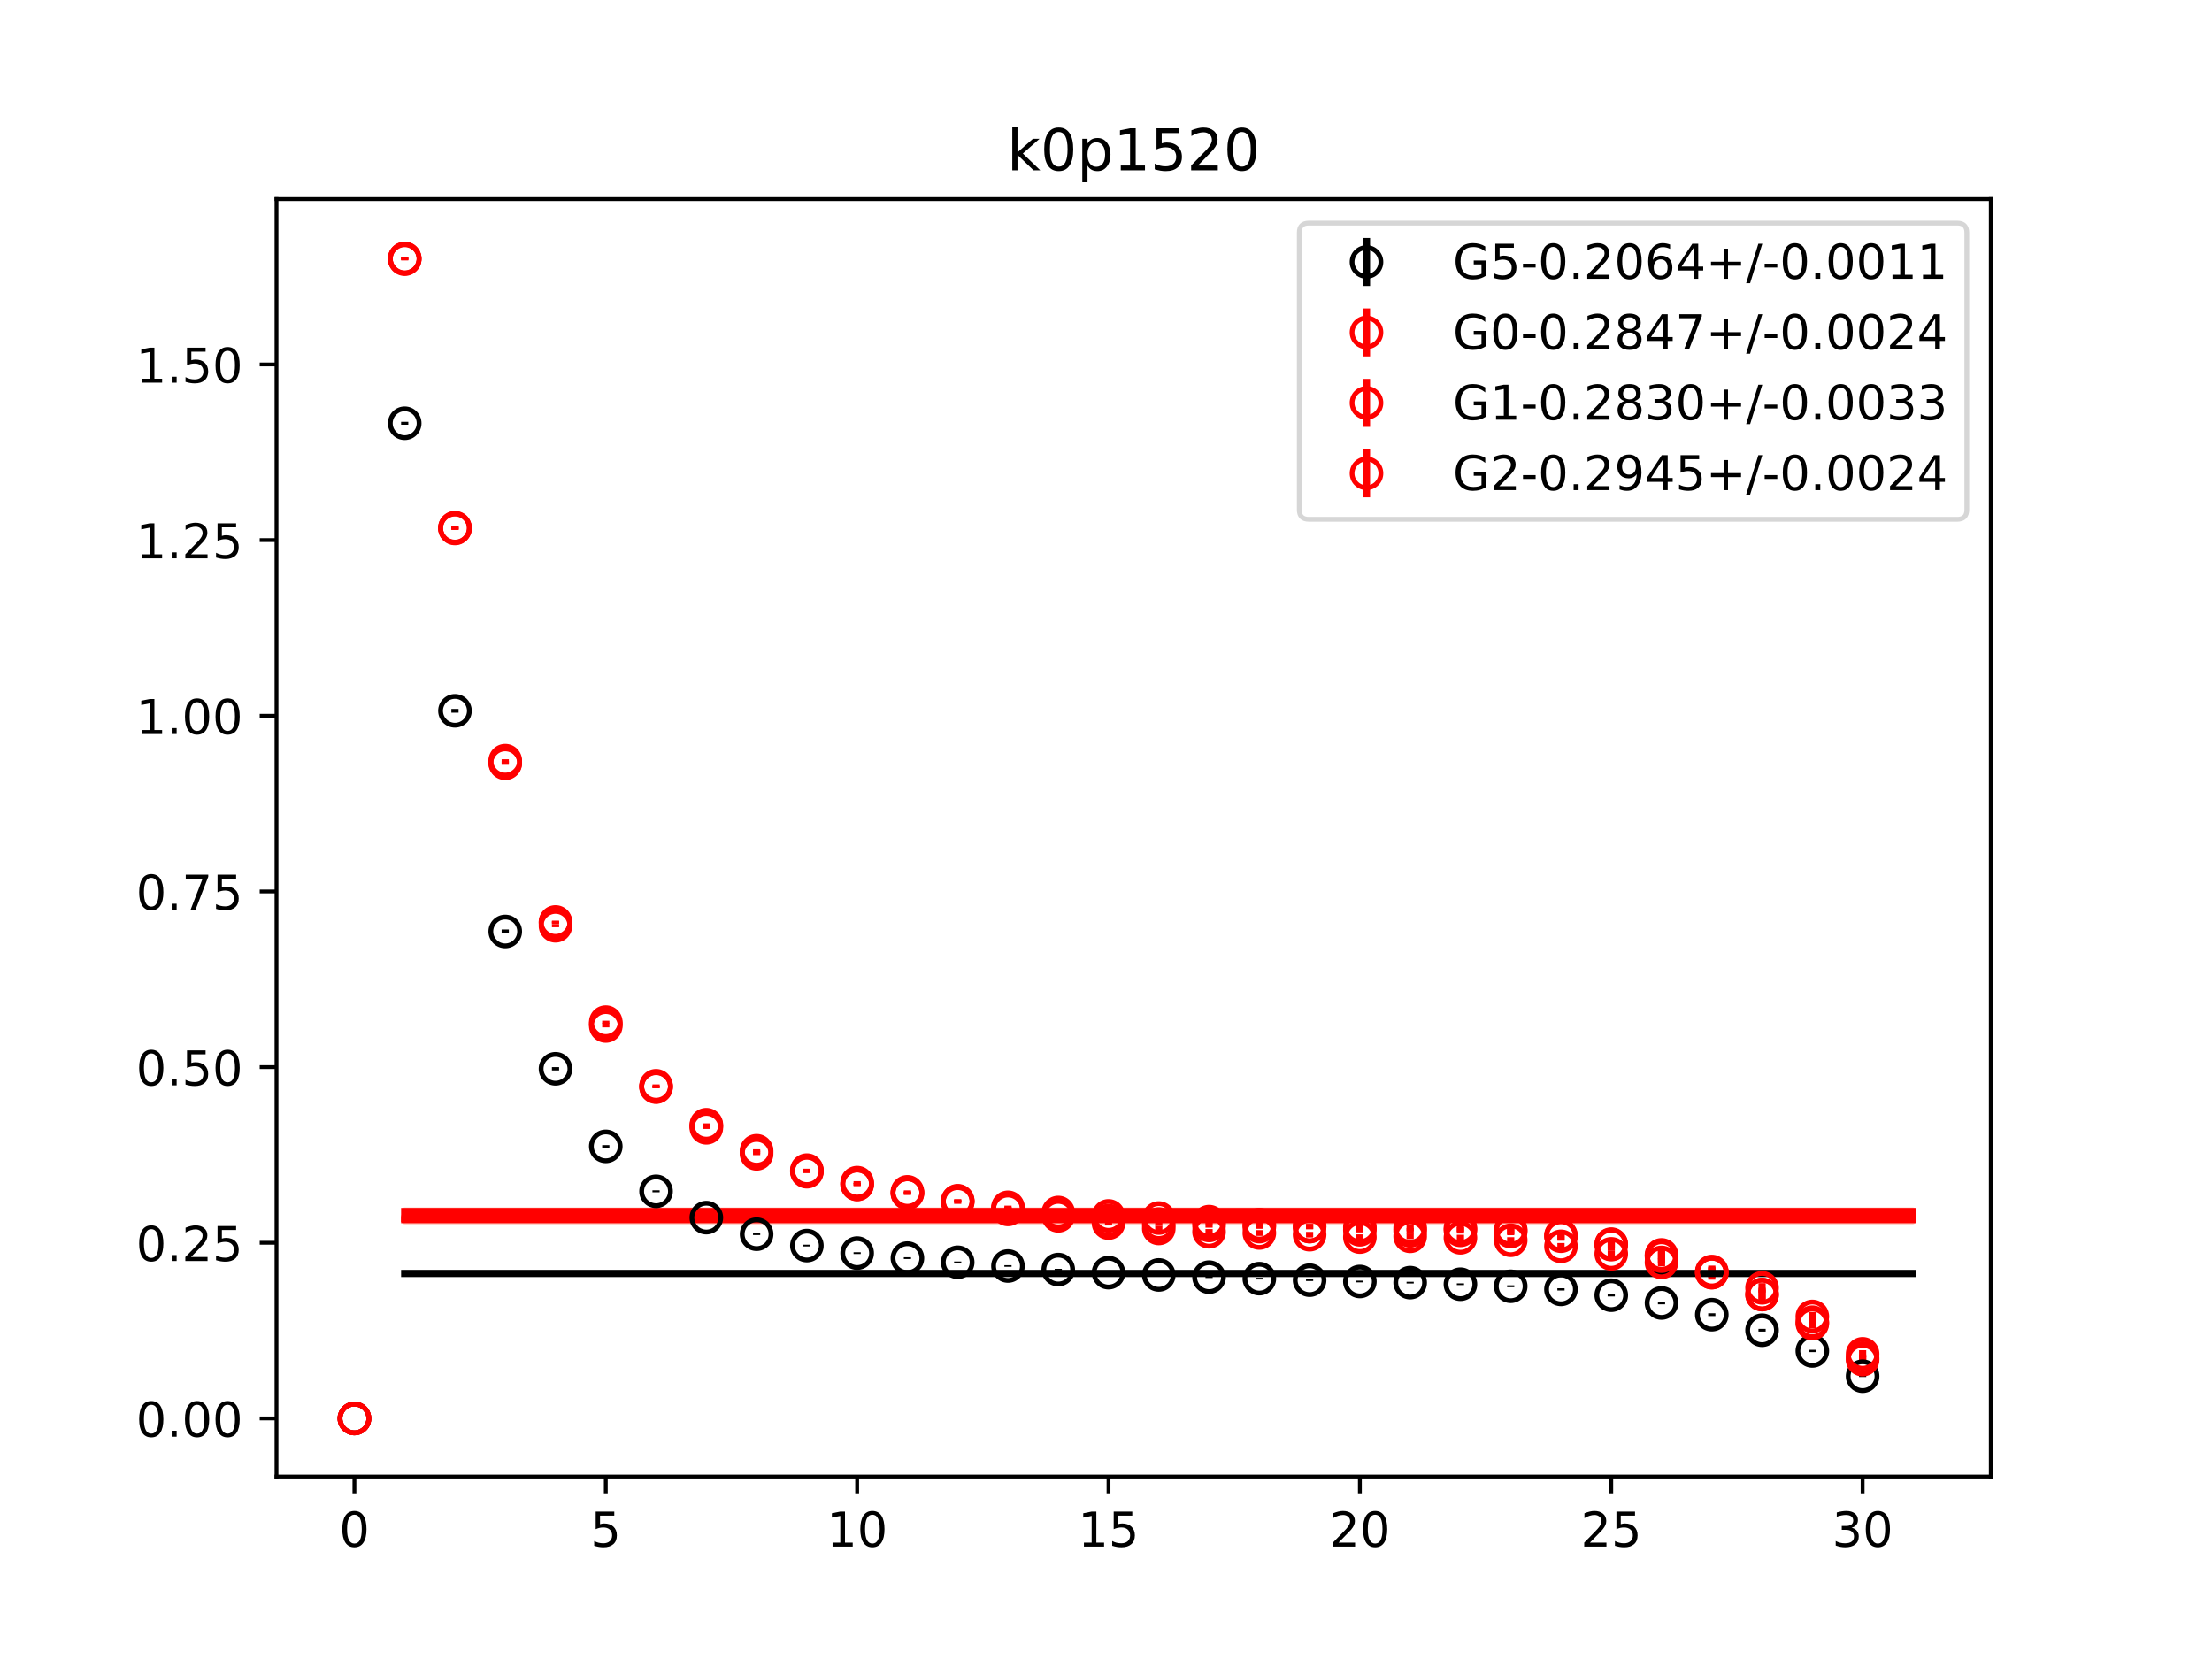 <?xml version="1.0" encoding="utf-8" standalone="no"?>
<!DOCTYPE svg PUBLIC "-//W3C//DTD SVG 1.1//EN"
  "http://www.w3.org/Graphics/SVG/1.1/DTD/svg11.dtd">
<!-- Created with matplotlib (https://matplotlib.org/) -->
<svg height="345.6pt" version="1.1" viewBox="0 0 460.8 345.6" width="460.8pt" xmlns="http://www.w3.org/2000/svg" xmlns:xlink="http://www.w3.org/1999/xlink">
 <defs>
  <style type="text/css">
*{stroke-linecap:butt;stroke-linejoin:round;}
  </style>
 </defs>
 <g id="figure_1">
  <g id="patch_1">
   <path d="M 0 345.6 
L 460.8 345.6 
L 460.8 0 
L 0 0 
z
" style="fill:#ffffff;"/>
  </g>
  <g id="axes_1">
   <g id="patch_2">
    <path d="M 57.6 307.584 
L 414.72 307.584 
L 414.72 41.472 
L 57.6 41.472 
z
" style="fill:#ffffff;"/>
   </g>
   <g id="PolyCollection_1">
    <defs>
     <path d="M 84.305 -80.484 
L 84.305 -80.151 
L 94.778 -80.151 
L 105.251 -80.151 
L 115.724 -80.151 
L 126.196 -80.151 
L 136.669 -80.151 
L 147.142 -80.151 
L 157.615 -80.151 
L 168.087 -80.151 
L 178.56 -80.151 
L 189.033 -80.151 
L 199.505 -80.151 
L 209.978 -80.151 
L 220.451 -80.151 
L 230.924 -80.151 
L 241.396 -80.151 
L 251.869 -80.151 
L 262.342 -80.151 
L 272.815 -80.151 
L 283.287 -80.151 
L 293.76 -80.151 
L 304.233 -80.151 
L 314.705 -80.151 
L 325.178 -80.151 
L 335.651 -80.151 
L 346.124 -80.151 
L 356.596 -80.151 
L 367.069 -80.151 
L 377.542 -80.151 
L 388.015 -80.151 
L 398.487 -80.151 
L 398.487 -80.484 
L 398.487 -80.484 
L 388.015 -80.484 
L 377.542 -80.484 
L 367.069 -80.484 
L 356.596 -80.484 
L 346.124 -80.484 
L 335.651 -80.484 
L 325.178 -80.484 
L 314.705 -80.484 
L 304.233 -80.484 
L 293.76 -80.484 
L 283.287 -80.484 
L 272.815 -80.484 
L 262.342 -80.484 
L 251.869 -80.484 
L 241.396 -80.484 
L 230.924 -80.484 
L 220.451 -80.484 
L 209.978 -80.484 
L 199.505 -80.484 
L 189.033 -80.484 
L 178.56 -80.484 
L 168.087 -80.484 
L 157.615 -80.484 
L 147.142 -80.484 
L 136.669 -80.484 
L 126.196 -80.484 
L 115.724 -80.484 
L 105.251 -80.484 
L 94.778 -80.484 
L 84.305 -80.484 
z
" id="mda6776e412" style="stroke:#808080;stroke-opacity:0.4;"/>
    </defs>
    <g clip-path="url(#p9b2e4ac651)">
     <use style="fill:#808080;fill-opacity:0.4;stroke:#808080;stroke-opacity:0.4;" x="0" xlink:href="#mda6776e412" y="345.6"/>
    </g>
   </g>
   <g id="PolyCollection_2">
    <defs>
     <path d="M 84.305 -92.131 
L 84.305 -91.428 
L 94.778 -91.428 
L 105.251 -91.428 
L 115.724 -91.428 
L 126.196 -91.428 
L 136.669 -91.428 
L 147.142 -91.428 
L 157.615 -91.428 
L 168.087 -91.428 
L 178.56 -91.428 
L 189.033 -91.428 
L 199.505 -91.428 
L 209.978 -91.428 
L 220.451 -91.428 
L 230.924 -91.428 
L 241.396 -91.428 
L 251.869 -91.428 
L 262.342 -91.428 
L 272.815 -91.428 
L 283.287 -91.428 
L 293.76 -91.428 
L 304.233 -91.428 
L 314.705 -91.428 
L 325.178 -91.428 
L 335.651 -91.428 
L 346.124 -91.428 
L 356.596 -91.428 
L 367.069 -91.428 
L 377.542 -91.428 
L 388.015 -91.428 
L 398.487 -91.428 
L 398.487 -92.131 
L 398.487 -92.131 
L 388.015 -92.131 
L 377.542 -92.131 
L 367.069 -92.131 
L 356.596 -92.131 
L 346.124 -92.131 
L 335.651 -92.131 
L 325.178 -92.131 
L 314.705 -92.131 
L 304.233 -92.131 
L 293.76 -92.131 
L 283.287 -92.131 
L 272.815 -92.131 
L 262.342 -92.131 
L 251.869 -92.131 
L 241.396 -92.131 
L 230.924 -92.131 
L 220.451 -92.131 
L 209.978 -92.131 
L 199.505 -92.131 
L 189.033 -92.131 
L 178.56 -92.131 
L 168.087 -92.131 
L 157.615 -92.131 
L 147.142 -92.131 
L 136.669 -92.131 
L 126.196 -92.131 
L 115.724 -92.131 
L 105.251 -92.131 
L 94.778 -92.131 
L 84.305 -92.131 
z
" id="mee1892539f" style="stroke:#ff6347;stroke-opacity:0.4;"/>
    </defs>
    <g clip-path="url(#p9b2e4ac651)">
     <use style="fill:#ff6347;fill-opacity:0.4;stroke:#ff6347;stroke-opacity:0.4;" x="0" xlink:href="#mee1892539f" y="345.6"/>
    </g>
   </g>
   <g id="PolyCollection_3">
    <defs>
     <path d="M 84.305 -92.013 
L 84.305 -91.055 
L 94.778 -91.055 
L 105.251 -91.055 
L 115.724 -91.055 
L 126.196 -91.055 
L 136.669 -91.055 
L 147.142 -91.055 
L 157.615 -91.055 
L 168.087 -91.055 
L 178.56 -91.055 
L 189.033 -91.055 
L 199.505 -91.055 
L 209.978 -91.055 
L 220.451 -91.055 
L 230.924 -91.055 
L 241.396 -91.055 
L 251.869 -91.055 
L 262.342 -91.055 
L 272.815 -91.055 
L 283.287 -91.055 
L 293.76 -91.055 
L 304.233 -91.055 
L 314.705 -91.055 
L 325.178 -91.055 
L 335.651 -91.055 
L 346.124 -91.055 
L 356.596 -91.055 
L 367.069 -91.055 
L 377.542 -91.055 
L 388.015 -91.055 
L 398.487 -91.055 
L 398.487 -92.013 
L 398.487 -92.013 
L 388.015 -92.013 
L 377.542 -92.013 
L 367.069 -92.013 
L 356.596 -92.013 
L 346.124 -92.013 
L 335.651 -92.013 
L 325.178 -92.013 
L 314.705 -92.013 
L 304.233 -92.013 
L 293.76 -92.013 
L 283.287 -92.013 
L 272.815 -92.013 
L 262.342 -92.013 
L 251.869 -92.013 
L 241.396 -92.013 
L 230.924 -92.013 
L 220.451 -92.013 
L 209.978 -92.013 
L 199.505 -92.013 
L 189.033 -92.013 
L 178.56 -92.013 
L 168.087 -92.013 
L 157.615 -92.013 
L 147.142 -92.013 
L 136.669 -92.013 
L 126.196 -92.013 
L 115.724 -92.013 
L 105.251 -92.013 
L 94.778 -92.013 
L 84.305 -92.013 
z
" id="ma517eba39b" style="stroke:#ff6347;stroke-opacity:0.4;"/>
    </defs>
    <g clip-path="url(#p9b2e4ac651)">
     <use style="fill:#ff6347;fill-opacity:0.4;stroke:#ff6347;stroke-opacity:0.4;" x="0" xlink:href="#ma517eba39b" y="345.6"/>
    </g>
   </g>
   <g id="PolyCollection_4">
    <defs>
     <path d="M 84.305 -93.57 
L 84.305 -92.861 
L 94.778 -92.861 
L 105.251 -92.861 
L 115.724 -92.861 
L 126.196 -92.861 
L 136.669 -92.861 
L 147.142 -92.861 
L 157.615 -92.861 
L 168.087 -92.861 
L 178.56 -92.861 
L 189.033 -92.861 
L 199.505 -92.861 
L 209.978 -92.861 
L 220.451 -92.861 
L 230.924 -92.861 
L 241.396 -92.861 
L 251.869 -92.861 
L 262.342 -92.861 
L 272.815 -92.861 
L 283.287 -92.861 
L 293.76 -92.861 
L 304.233 -92.861 
L 314.705 -92.861 
L 325.178 -92.861 
L 335.651 -92.861 
L 346.124 -92.861 
L 356.596 -92.861 
L 367.069 -92.861 
L 377.542 -92.861 
L 388.015 -92.861 
L 398.487 -92.861 
L 398.487 -93.57 
L 398.487 -93.57 
L 388.015 -93.57 
L 377.542 -93.57 
L 367.069 -93.57 
L 356.596 -93.57 
L 346.124 -93.57 
L 335.651 -93.57 
L 325.178 -93.57 
L 314.705 -93.57 
L 304.233 -93.57 
L 293.76 -93.57 
L 283.287 -93.57 
L 272.815 -93.57 
L 262.342 -93.57 
L 251.869 -93.57 
L 241.396 -93.57 
L 230.924 -93.57 
L 220.451 -93.57 
L 209.978 -93.57 
L 199.505 -93.57 
L 189.033 -93.57 
L 178.56 -93.57 
L 168.087 -93.57 
L 157.615 -93.57 
L 147.142 -93.57 
L 136.669 -93.57 
L 126.196 -93.57 
L 115.724 -93.57 
L 105.251 -93.57 
L 94.778 -93.57 
L 84.305 -93.57 
z
" id="m4409c2c69d" style="stroke:#ff6347;stroke-opacity:0.4;"/>
    </defs>
    <g clip-path="url(#p9b2e4ac651)">
     <use style="fill:#ff6347;fill-opacity:0.4;stroke:#ff6347;stroke-opacity:0.4;" x="0" xlink:href="#m4409c2c69d" y="345.6"/>
    </g>
   </g>
   <g id="matplotlib.axis_1">
    <g id="xtick_1">
     <g id="line2d_1">
      <defs>
       <path d="M 0 0 
L 0 3.5 
" id="m0174e15987" style="stroke:#000000;stroke-width:0.8;"/>
      </defs>
      <g>
       <use style="stroke:#000000;stroke-width:0.8;" x="73.833" xlink:href="#m0174e15987" y="307.584"/>
      </g>
     </g>
     <g id="text_1">
      <!-- 0 -->
      <defs>
       <path d="M 31.781 66.406 
Q 24.172 66.406 20.328 58.906 
Q 16.5 51.422 16.5 36.375 
Q 16.5 21.391 20.328 13.891 
Q 24.172 6.391 31.781 6.391 
Q 39.453 6.391 43.281 13.891 
Q 47.125 21.391 47.125 36.375 
Q 47.125 51.422 43.281 58.906 
Q 39.453 66.406 31.781 66.406 
z
M 31.781 74.219 
Q 44.047 74.219 50.516 64.516 
Q 56.984 54.828 56.984 36.375 
Q 56.984 17.969 50.516 8.266 
Q 44.047 -1.422 31.781 -1.422 
Q 19.531 -1.422 13.062 8.266 
Q 6.594 17.969 6.594 36.375 
Q 6.594 54.828 13.062 64.516 
Q 19.531 74.219 31.781 74.219 
z
" id="DejaVuSans-48"/>
      </defs>
      <g transform="translate(70.651 322.182)scale(0.1 -0.1)">
       <use xlink:href="#DejaVuSans-48"/>
      </g>
     </g>
    </g>
    <g id="xtick_2">
     <g id="line2d_2">
      <g>
       <use style="stroke:#000000;stroke-width:0.8;" x="126.196" xlink:href="#m0174e15987" y="307.584"/>
      </g>
     </g>
     <g id="text_2">
      <!-- 5 -->
      <defs>
       <path d="M 10.797 72.906 
L 49.516 72.906 
L 49.516 64.594 
L 19.828 64.594 
L 19.828 46.734 
Q 21.969 47.469 24.109 47.828 
Q 26.266 48.188 28.422 48.188 
Q 40.625 48.188 47.75 41.5 
Q 54.891 34.812 54.891 23.391 
Q 54.891 11.625 47.562 5.094 
Q 40.234 -1.422 26.906 -1.422 
Q 22.312 -1.422 17.547 -0.641 
Q 12.797 0.141 7.719 1.703 
L 7.719 11.625 
Q 12.109 9.234 16.797 8.062 
Q 21.484 6.891 26.703 6.891 
Q 35.156 6.891 40.078 11.328 
Q 45.016 15.766 45.016 23.391 
Q 45.016 31 40.078 35.438 
Q 35.156 39.891 26.703 39.891 
Q 22.75 39.891 18.812 39.016 
Q 14.891 38.141 10.797 36.281 
z
" id="DejaVuSans-53"/>
      </defs>
      <g transform="translate(123.015 322.182)scale(0.1 -0.1)">
       <use xlink:href="#DejaVuSans-53"/>
      </g>
     </g>
    </g>
    <g id="xtick_3">
     <g id="line2d_3">
      <g>
       <use style="stroke:#000000;stroke-width:0.8;" x="178.56" xlink:href="#m0174e15987" y="307.584"/>
      </g>
     </g>
     <g id="text_3">
      <!-- 10 -->
      <defs>
       <path d="M 12.406 8.297 
L 28.516 8.297 
L 28.516 63.922 
L 10.984 60.406 
L 10.984 69.391 
L 28.422 72.906 
L 38.281 72.906 
L 38.281 8.297 
L 54.391 8.297 
L 54.391 0 
L 12.406 0 
z
" id="DejaVuSans-49"/>
      </defs>
      <g transform="translate(172.197 322.182)scale(0.1 -0.1)">
       <use xlink:href="#DejaVuSans-49"/>
       <use x="63.623" xlink:href="#DejaVuSans-48"/>
      </g>
     </g>
    </g>
    <g id="xtick_4">
     <g id="line2d_4">
      <g>
       <use style="stroke:#000000;stroke-width:0.8;" x="230.924" xlink:href="#m0174e15987" y="307.584"/>
      </g>
     </g>
     <g id="text_4">
      <!-- 15 -->
      <g transform="translate(224.561 322.182)scale(0.1 -0.1)">
       <use xlink:href="#DejaVuSans-49"/>
       <use x="63.623" xlink:href="#DejaVuSans-53"/>
      </g>
     </g>
    </g>
    <g id="xtick_5">
     <g id="line2d_5">
      <g>
       <use style="stroke:#000000;stroke-width:0.8;" x="283.287" xlink:href="#m0174e15987" y="307.584"/>
      </g>
     </g>
     <g id="text_5">
      <!-- 20 -->
      <defs>
       <path d="M 19.188 8.297 
L 53.609 8.297 
L 53.609 0 
L 7.328 0 
L 7.328 8.297 
Q 12.938 14.109 22.625 23.891 
Q 32.328 33.688 34.812 36.531 
Q 39.547 41.844 41.422 45.531 
Q 43.312 49.219 43.312 52.781 
Q 43.312 58.594 39.234 62.25 
Q 35.156 65.922 28.609 65.922 
Q 23.969 65.922 18.812 64.312 
Q 13.672 62.703 7.812 59.422 
L 7.812 69.391 
Q 13.766 71.781 18.938 73 
Q 24.125 74.219 28.422 74.219 
Q 39.75 74.219 46.484 68.547 
Q 53.219 62.891 53.219 53.422 
Q 53.219 48.922 51.531 44.891 
Q 49.859 40.875 45.406 35.406 
Q 44.188 33.984 37.641 27.219 
Q 31.109 20.453 19.188 8.297 
z
" id="DejaVuSans-50"/>
      </defs>
      <g transform="translate(276.925 322.182)scale(0.1 -0.1)">
       <use xlink:href="#DejaVuSans-50"/>
       <use x="63.623" xlink:href="#DejaVuSans-48"/>
      </g>
     </g>
    </g>
    <g id="xtick_6">
     <g id="line2d_6">
      <g>
       <use style="stroke:#000000;stroke-width:0.8;" x="335.651" xlink:href="#m0174e15987" y="307.584"/>
      </g>
     </g>
     <g id="text_6">
      <!-- 25 -->
      <g transform="translate(329.288 322.182)scale(0.1 -0.1)">
       <use xlink:href="#DejaVuSans-50"/>
       <use x="63.623" xlink:href="#DejaVuSans-53"/>
      </g>
     </g>
    </g>
    <g id="xtick_7">
     <g id="line2d_7">
      <g>
       <use style="stroke:#000000;stroke-width:0.8;" x="388.015" xlink:href="#m0174e15987" y="307.584"/>
      </g>
     </g>
     <g id="text_7">
      <!-- 30 -->
      <defs>
       <path d="M 40.578 39.312 
Q 47.656 37.797 51.625 33 
Q 55.609 28.219 55.609 21.188 
Q 55.609 10.406 48.188 4.484 
Q 40.766 -1.422 27.094 -1.422 
Q 22.516 -1.422 17.656 -0.516 
Q 12.797 0.391 7.625 2.203 
L 7.625 11.719 
Q 11.719 9.328 16.594 8.109 
Q 21.484 6.891 26.812 6.891 
Q 36.078 6.891 40.938 10.547 
Q 45.797 14.203 45.797 21.188 
Q 45.797 27.641 41.281 31.266 
Q 36.766 34.906 28.719 34.906 
L 20.219 34.906 
L 20.219 43.016 
L 29.109 43.016 
Q 36.375 43.016 40.234 45.922 
Q 44.094 48.828 44.094 54.297 
Q 44.094 59.906 40.109 62.906 
Q 36.141 65.922 28.719 65.922 
Q 24.656 65.922 20.016 65.031 
Q 15.375 64.156 9.812 62.312 
L 9.812 71.094 
Q 15.438 72.656 20.344 73.438 
Q 25.25 74.219 29.594 74.219 
Q 40.828 74.219 47.359 69.109 
Q 53.906 64.016 53.906 55.328 
Q 53.906 49.266 50.438 45.094 
Q 46.969 40.922 40.578 39.312 
z
" id="DejaVuSans-51"/>
      </defs>
      <g transform="translate(381.652 322.182)scale(0.1 -0.1)">
       <use xlink:href="#DejaVuSans-51"/>
       <use x="63.623" xlink:href="#DejaVuSans-48"/>
      </g>
     </g>
    </g>
   </g>
   <g id="matplotlib.axis_2">
    <g id="ytick_1">
     <g id="line2d_8">
      <defs>
       <path d="M 0 0 
L -3.5 0 
" id="m6a3ded20f1" style="stroke:#000000;stroke-width:0.8;"/>
      </defs>
      <g>
       <use style="stroke:#000000;stroke-width:0.8;" x="57.6" xlink:href="#m6a3ded20f1" y="295.488"/>
      </g>
     </g>
     <g id="text_8">
      <!-- 0.00 -->
      <defs>
       <path d="M 10.688 12.406 
L 21 12.406 
L 21 0 
L 10.688 0 
z
" id="DejaVuSans-46"/>
      </defs>
      <g transform="translate(28.334 299.287)scale(0.1 -0.1)">
       <use xlink:href="#DejaVuSans-48"/>
       <use x="63.623" xlink:href="#DejaVuSans-46"/>
       <use x="95.41" xlink:href="#DejaVuSans-48"/>
       <use x="159.033" xlink:href="#DejaVuSans-48"/>
      </g>
     </g>
    </g>
    <g id="ytick_2">
     <g id="line2d_9">
      <g>
       <use style="stroke:#000000;stroke-width:0.8;" x="57.6" xlink:href="#m6a3ded20f1" y="258.893"/>
      </g>
     </g>
     <g id="text_9">
      <!-- 0.25 -->
      <g transform="translate(28.334 262.692)scale(0.1 -0.1)">
       <use xlink:href="#DejaVuSans-48"/>
       <use x="63.623" xlink:href="#DejaVuSans-46"/>
       <use x="95.41" xlink:href="#DejaVuSans-50"/>
       <use x="159.033" xlink:href="#DejaVuSans-53"/>
      </g>
     </g>
    </g>
    <g id="ytick_3">
     <g id="line2d_10">
      <g>
       <use style="stroke:#000000;stroke-width:0.8;" x="57.6" xlink:href="#m6a3ded20f1" y="222.298"/>
      </g>
     </g>
     <g id="text_10">
      <!-- 0.50 -->
      <g transform="translate(28.334 226.097)scale(0.1 -0.1)">
       <use xlink:href="#DejaVuSans-48"/>
       <use x="63.623" xlink:href="#DejaVuSans-46"/>
       <use x="95.41" xlink:href="#DejaVuSans-53"/>
       <use x="159.033" xlink:href="#DejaVuSans-48"/>
      </g>
     </g>
    </g>
    <g id="ytick_4">
     <g id="line2d_11">
      <g>
       <use style="stroke:#000000;stroke-width:0.8;" x="57.6" xlink:href="#m6a3ded20f1" y="185.703"/>
      </g>
     </g>
     <g id="text_11">
      <!-- 0.75 -->
      <defs>
       <path d="M 8.203 72.906 
L 55.078 72.906 
L 55.078 68.703 
L 28.609 0 
L 18.312 0 
L 43.219 64.594 
L 8.203 64.594 
z
" id="DejaVuSans-55"/>
      </defs>
      <g transform="translate(28.334 189.503)scale(0.1 -0.1)">
       <use xlink:href="#DejaVuSans-48"/>
       <use x="63.623" xlink:href="#DejaVuSans-46"/>
       <use x="95.41" xlink:href="#DejaVuSans-55"/>
       <use x="159.033" xlink:href="#DejaVuSans-53"/>
      </g>
     </g>
    </g>
    <g id="ytick_5">
     <g id="line2d_12">
      <g>
       <use style="stroke:#000000;stroke-width:0.8;" x="57.6" xlink:href="#m6a3ded20f1" y="149.109"/>
      </g>
     </g>
     <g id="text_12">
      <!-- 1.00 -->
      <g transform="translate(28.334 152.908)scale(0.1 -0.1)">
       <use xlink:href="#DejaVuSans-49"/>
       <use x="63.623" xlink:href="#DejaVuSans-46"/>
       <use x="95.41" xlink:href="#DejaVuSans-48"/>
       <use x="159.033" xlink:href="#DejaVuSans-48"/>
      </g>
     </g>
    </g>
    <g id="ytick_6">
     <g id="line2d_13">
      <g>
       <use style="stroke:#000000;stroke-width:0.8;" x="57.6" xlink:href="#m6a3ded20f1" y="112.514"/>
      </g>
     </g>
     <g id="text_13">
      <!-- 1.25 -->
      <g transform="translate(28.334 116.313)scale(0.1 -0.1)">
       <use xlink:href="#DejaVuSans-49"/>
       <use x="63.623" xlink:href="#DejaVuSans-46"/>
       <use x="95.41" xlink:href="#DejaVuSans-50"/>
       <use x="159.033" xlink:href="#DejaVuSans-53"/>
      </g>
     </g>
    </g>
    <g id="ytick_7">
     <g id="line2d_14">
      <g>
       <use style="stroke:#000000;stroke-width:0.8;" x="57.6" xlink:href="#m6a3ded20f1" y="75.919"/>
      </g>
     </g>
     <g id="text_14">
      <!-- 1.50 -->
      <g transform="translate(28.334 79.718)scale(0.1 -0.1)">
       <use xlink:href="#DejaVuSans-49"/>
       <use x="63.623" xlink:href="#DejaVuSans-46"/>
       <use x="95.41" xlink:href="#DejaVuSans-53"/>
       <use x="159.033" xlink:href="#DejaVuSans-48"/>
      </g>
     </g>
    </g>
   </g>
   <g id="LineCollection_1">
    <path clip-path="url(#p9b2e4ac651)" d="M 73.833 295.488 
L 73.833 295.488 
" style="fill:none;stroke:#000000;stroke-width:1.5;"/>
    <path clip-path="url(#p9b2e4ac651)" d="M 84.305 88.471 
L 84.305 87.872 
" style="fill:none;stroke:#000000;stroke-width:1.5;"/>
    <path clip-path="url(#p9b2e4ac651)" d="M 94.778 148.464 
L 94.778 147.681 
" style="fill:none;stroke:#000000;stroke-width:1.5;"/>
    <path clip-path="url(#p9b2e4ac651)" d="M 105.251 194.453 
L 105.251 193.626 
" style="fill:none;stroke:#000000;stroke-width:1.5;"/>
    <path clip-path="url(#p9b2e4ac651)" d="M 115.724 222.987 
L 115.724 222.308 
" style="fill:none;stroke:#000000;stroke-width:1.5;"/>
    <path clip-path="url(#p9b2e4ac651)" d="M 126.196 239.067 
L 126.196 238.552 
" style="fill:none;stroke:#000000;stroke-width:1.5;"/>
    <path clip-path="url(#p9b2e4ac651)" d="M 136.669 248.379 
L 136.669 247.965 
" style="fill:none;stroke:#000000;stroke-width:1.5;"/>
    <path clip-path="url(#p9b2e4ac651)" d="M 147.142 253.839 
L 147.142 253.469 
" style="fill:none;stroke:#000000;stroke-width:1.5;"/>
    <path clip-path="url(#p9b2e4ac651)" d="M 157.615 257.286 
L 157.615 256.928 
" style="fill:none;stroke:#000000;stroke-width:1.5;"/>
    <path clip-path="url(#p9b2e4ac651)" d="M 168.087 259.664 
L 168.087 259.293 
" style="fill:none;stroke:#000000;stroke-width:1.5;"/>
    <path clip-path="url(#p9b2e4ac651)" d="M 178.56 261.228 
L 178.56 260.858 
" style="fill:none;stroke:#000000;stroke-width:1.5;"/>
    <path clip-path="url(#p9b2e4ac651)" d="M 189.033 262.272 
L 189.033 261.909 
" style="fill:none;stroke:#000000;stroke-width:1.5;"/>
    <path clip-path="url(#p9b2e4ac651)" d="M 199.505 263.126 
L 199.505 262.789 
" style="fill:none;stroke:#000000;stroke-width:1.5;"/>
    <path clip-path="url(#p9b2e4ac651)" d="M 209.978 263.895 
L 209.978 263.571 
" style="fill:none;stroke:#000000;stroke-width:1.5;"/>
    <path clip-path="url(#p9b2e4ac651)" d="M 220.451 264.642 
L 220.451 264.309 
" style="fill:none;stroke:#000000;stroke-width:1.5;"/>
    <path clip-path="url(#p9b2e4ac651)" d="M 230.924 265.291 
L 230.924 264.941 
" style="fill:none;stroke:#000000;stroke-width:1.5;"/>
    <path clip-path="url(#p9b2e4ac651)" d="M 241.396 265.767 
L 241.396 265.419 
" style="fill:none;stroke:#000000;stroke-width:1.5;"/>
    <path clip-path="url(#p9b2e4ac651)" d="M 251.869 266.231 
L 251.869 265.879 
" style="fill:none;stroke:#000000;stroke-width:1.5;"/>
    <path clip-path="url(#p9b2e4ac651)" d="M 262.342 266.54 
L 262.342 266.187 
" style="fill:none;stroke:#000000;stroke-width:1.5;"/>
    <path clip-path="url(#p9b2e4ac651)" d="M 272.815 266.861 
L 272.815 266.509 
" style="fill:none;stroke:#000000;stroke-width:1.5;"/>
    <path clip-path="url(#p9b2e4ac651)" d="M 283.287 267.138 
L 283.287 266.781 
" style="fill:none;stroke:#000000;stroke-width:1.5;"/>
    <path clip-path="url(#p9b2e4ac651)" d="M 293.76 267.371 
L 293.76 267.021 
" style="fill:none;stroke:#000000;stroke-width:1.5;"/>
    <path clip-path="url(#p9b2e4ac651)" d="M 304.233 267.706 
L 304.233 267.346 
" style="fill:none;stroke:#000000;stroke-width:1.5;"/>
    <path clip-path="url(#p9b2e4ac651)" d="M 314.705 268.15 
L 314.705 267.758 
" style="fill:none;stroke:#000000;stroke-width:1.5;"/>
    <path clip-path="url(#p9b2e4ac651)" d="M 325.178 268.832 
L 325.178 268.375 
" style="fill:none;stroke:#000000;stroke-width:1.5;"/>
    <path clip-path="url(#p9b2e4ac651)" d="M 335.651 270.072 
L 335.651 269.56 
" style="fill:none;stroke:#000000;stroke-width:1.5;"/>
    <path clip-path="url(#p9b2e4ac651)" d="M 346.124 271.71 
L 346.124 271.156 
" style="fill:none;stroke:#000000;stroke-width:1.5;"/>
    <path clip-path="url(#p9b2e4ac651)" d="M 356.596 274.159 
L 356.596 273.581 
" style="fill:none;stroke:#000000;stroke-width:1.5;"/>
    <path clip-path="url(#p9b2e4ac651)" d="M 367.069 277.392 
L 367.069 276.828 
" style="fill:none;stroke:#000000;stroke-width:1.5;"/>
    <path clip-path="url(#p9b2e4ac651)" d="M 377.542 281.669 
L 377.542 281.186 
" style="fill:none;stroke:#000000;stroke-width:1.5;"/>
    <path clip-path="url(#p9b2e4ac651)" d="M 388.015 286.849 
L 388.015 286.519 
" style="fill:none;stroke:#000000;stroke-width:1.5;"/>
   </g>
   <g id="LineCollection_2">
    <path clip-path="url(#p9b2e4ac651)" d="M 73.833 295.488 
L 73.833 295.488 
" style="fill:none;stroke:#ff0000;stroke-width:1.5;"/>
    <path clip-path="url(#p9b2e4ac651)" d="M 84.305 54.11 
L 84.305 53.568 
" style="fill:none;stroke:#ff0000;stroke-width:1.5;"/>
    <path clip-path="url(#p9b2e4ac651)" d="M 94.778 110.332 
L 94.778 109.69 
" style="fill:none;stroke:#ff0000;stroke-width:1.5;"/>
    <path clip-path="url(#p9b2e4ac651)" d="M 105.251 159.209 
L 105.251 158.535 
" style="fill:none;stroke:#ff0000;stroke-width:1.5;"/>
    <path clip-path="url(#p9b2e4ac651)" d="M 115.724 192.546 
L 115.724 191.921 
" style="fill:none;stroke:#ff0000;stroke-width:1.5;"/>
    <path clip-path="url(#p9b2e4ac651)" d="M 126.196 213.22 
L 126.196 212.628 
" style="fill:none;stroke:#ff0000;stroke-width:1.5;"/>
    <path clip-path="url(#p9b2e4ac651)" d="M 136.669 226.482 
L 136.669 225.898 
" style="fill:none;stroke:#ff0000;stroke-width:1.5;"/>
    <path clip-path="url(#p9b2e4ac651)" d="M 147.142 234.827 
L 147.142 234.259 
" style="fill:none;stroke:#ff0000;stroke-width:1.5;"/>
    <path clip-path="url(#p9b2e4ac651)" d="M 157.615 240.302 
L 157.615 239.702 
" style="fill:none;stroke:#ff0000;stroke-width:1.5;"/>
    <path clip-path="url(#p9b2e4ac651)" d="M 168.087 244.062 
L 168.087 243.458 
" style="fill:none;stroke:#ff0000;stroke-width:1.5;"/>
    <path clip-path="url(#p9b2e4ac651)" d="M 178.56 246.675 
L 178.56 246.053 
" style="fill:none;stroke:#ff0000;stroke-width:1.5;"/>
    <path clip-path="url(#p9b2e4ac651)" d="M 189.033 248.592 
L 189.033 247.971 
" style="fill:none;stroke:#ff0000;stroke-width:1.5;"/>
    <path clip-path="url(#p9b2e4ac651)" d="M 199.505 250.471 
L 199.505 249.805 
" style="fill:none;stroke:#ff0000;stroke-width:1.5;"/>
    <path clip-path="url(#p9b2e4ac651)" d="M 209.978 252.084 
L 209.978 251.395 
" style="fill:none;stroke:#ff0000;stroke-width:1.5;"/>
    <path clip-path="url(#p9b2e4ac651)" d="M 220.451 253.521 
L 220.451 252.781 
" style="fill:none;stroke:#ff0000;stroke-width:1.5;"/>
    <path clip-path="url(#p9b2e4ac651)" d="M 230.924 254.685 
L 230.924 253.852 
" style="fill:none;stroke:#ff0000;stroke-width:1.5;"/>
    <path clip-path="url(#p9b2e4ac651)" d="M 241.396 255.4 
L 241.396 254.583 
" style="fill:none;stroke:#ff0000;stroke-width:1.5;"/>
    <path clip-path="url(#p9b2e4ac651)" d="M 251.869 255.746 
L 251.869 254.835 
" style="fill:none;stroke:#ff0000;stroke-width:1.5;"/>
    <path clip-path="url(#p9b2e4ac651)" d="M 262.342 255.988 
L 262.342 255.067 
" style="fill:none;stroke:#ff0000;stroke-width:1.5;"/>
    <path clip-path="url(#p9b2e4ac651)" d="M 272.815 256.039 
L 272.815 255.007 
" style="fill:none;stroke:#ff0000;stroke-width:1.5;"/>
    <path clip-path="url(#p9b2e4ac651)" d="M 283.287 256.737 
L 283.287 255.645 
" style="fill:none;stroke:#ff0000;stroke-width:1.5;"/>
    <path clip-path="url(#p9b2e4ac651)" d="M 293.76 257.031 
L 293.76 255.812 
" style="fill:none;stroke:#ff0000;stroke-width:1.5;"/>
    <path clip-path="url(#p9b2e4ac651)" d="M 304.233 256.97 
L 304.233 255.643 
" style="fill:none;stroke:#ff0000;stroke-width:1.5;"/>
    <path clip-path="url(#p9b2e4ac651)" d="M 314.705 257.305 
L 314.705 255.781 
" style="fill:none;stroke:#ff0000;stroke-width:1.5;"/>
    <path clip-path="url(#p9b2e4ac651)" d="M 325.178 258.346 
L 325.178 256.697 
" style="fill:none;stroke:#ff0000;stroke-width:1.5;"/>
    <path clip-path="url(#p9b2e4ac651)" d="M 335.651 260.055 
L 335.651 258.302 
" style="fill:none;stroke:#ff0000;stroke-width:1.5;"/>
    <path clip-path="url(#p9b2e4ac651)" d="M 346.124 262.341 
L 346.124 260.505 
" style="fill:none;stroke:#ff0000;stroke-width:1.5;"/>
    <path clip-path="url(#p9b2e4ac651)" d="M 356.596 266.111 
L 356.596 264.084 
" style="fill:none;stroke:#ff0000;stroke-width:1.5;"/>
    <path clip-path="url(#p9b2e4ac651)" d="M 367.069 270.704 
L 367.069 268.66 
" style="fill:none;stroke:#ff0000;stroke-width:1.5;"/>
    <path clip-path="url(#p9b2e4ac651)" d="M 377.542 276.637 
L 377.542 274.786 
" style="fill:none;stroke:#ff0000;stroke-width:1.5;"/>
    <path clip-path="url(#p9b2e4ac651)" d="M 388.015 283.679 
L 388.015 282.163 
" style="fill:none;stroke:#ff0000;stroke-width:1.5;"/>
   </g>
   <g id="LineCollection_3">
    <path clip-path="url(#p9b2e4ac651)" d="M 73.833 295.488 
L 73.833 295.488 
" style="fill:none;stroke:#ff0000;stroke-width:1.5;"/>
    <path clip-path="url(#p9b2e4ac651)" d="M 84.305 54.249 
L 84.305 53.72 
" style="fill:none;stroke:#ff0000;stroke-width:1.5;"/>
    <path clip-path="url(#p9b2e4ac651)" d="M 94.778 110.395 
L 94.778 109.781 
" style="fill:none;stroke:#ff0000;stroke-width:1.5;"/>
    <path clip-path="url(#p9b2e4ac651)" d="M 105.251 159.314 
L 105.251 158.687 
" style="fill:none;stroke:#ff0000;stroke-width:1.5;"/>
    <path clip-path="url(#p9b2e4ac651)" d="M 115.724 193.155 
L 115.724 192.558 
" style="fill:none;stroke:#ff0000;stroke-width:1.5;"/>
    <path clip-path="url(#p9b2e4ac651)" d="M 126.196 214.021 
L 126.196 213.441 
" style="fill:none;stroke:#ff0000;stroke-width:1.5;"/>
    <path clip-path="url(#p9b2e4ac651)" d="M 136.669 226.682 
L 136.669 226.117 
" style="fill:none;stroke:#ff0000;stroke-width:1.5;"/>
    <path clip-path="url(#p9b2e4ac651)" d="M 147.142 234.582 
L 147.142 234.018 
" style="fill:none;stroke:#ff0000;stroke-width:1.5;"/>
    <path clip-path="url(#p9b2e4ac651)" d="M 157.615 240.031 
L 157.615 239.415 
" style="fill:none;stroke:#ff0000;stroke-width:1.5;"/>
    <path clip-path="url(#p9b2e4ac651)" d="M 168.087 244.286 
L 168.087 243.612 
" style="fill:none;stroke:#ff0000;stroke-width:1.5;"/>
    <path clip-path="url(#p9b2e4ac651)" d="M 178.56 247.102 
L 178.56 246.388 
" style="fill:none;stroke:#ff0000;stroke-width:1.5;"/>
    <path clip-path="url(#p9b2e4ac651)" d="M 189.033 248.933 
L 189.033 248.2 
" style="fill:none;stroke:#ff0000;stroke-width:1.5;"/>
    <path clip-path="url(#p9b2e4ac651)" d="M 199.505 250.783 
L 199.505 250.032 
" style="fill:none;stroke:#ff0000;stroke-width:1.5;"/>
    <path clip-path="url(#p9b2e4ac651)" d="M 209.978 252.336 
L 209.978 251.56 
" style="fill:none;stroke:#ff0000;stroke-width:1.5;"/>
    <path clip-path="url(#p9b2e4ac651)" d="M 220.451 253.713 
L 220.451 252.838 
" style="fill:none;stroke:#ff0000;stroke-width:1.5;"/>
    <path clip-path="url(#p9b2e4ac651)" d="M 230.924 255.29 
L 230.924 254.298 
" style="fill:none;stroke:#ff0000;stroke-width:1.5;"/>
    <path clip-path="url(#p9b2e4ac651)" d="M 241.396 256.426 
L 241.396 255.396 
" style="fill:none;stroke:#ff0000;stroke-width:1.5;"/>
    <path clip-path="url(#p9b2e4ac651)" d="M 251.869 257.159 
L 251.869 256.032 
" style="fill:none;stroke:#ff0000;stroke-width:1.5;"/>
    <path clip-path="url(#p9b2e4ac651)" d="M 262.342 257.454 
L 262.342 256.254 
" style="fill:none;stroke:#ff0000;stroke-width:1.5;"/>
    <path clip-path="url(#p9b2e4ac651)" d="M 272.815 257.795 
L 272.815 256.622 
" style="fill:none;stroke:#ff0000;stroke-width:1.5;"/>
    <path clip-path="url(#p9b2e4ac651)" d="M 283.287 258.271 
L 283.287 257.143 
" style="fill:none;stroke:#ff0000;stroke-width:1.5;"/>
    <path clip-path="url(#p9b2e4ac651)" d="M 293.76 258.137 
L 293.76 256.96 
" style="fill:none;stroke:#ff0000;stroke-width:1.5;"/>
    <path clip-path="url(#p9b2e4ac651)" d="M 304.233 258.486 
L 304.233 257.226 
" style="fill:none;stroke:#ff0000;stroke-width:1.5;"/>
    <path clip-path="url(#p9b2e4ac651)" d="M 314.705 259.014 
L 314.705 257.731 
" style="fill:none;stroke:#ff0000;stroke-width:1.5;"/>
    <path clip-path="url(#p9b2e4ac651)" d="M 325.178 260.318 
L 325.178 258.95 
" style="fill:none;stroke:#ff0000;stroke-width:1.5;"/>
    <path clip-path="url(#p9b2e4ac651)" d="M 335.651 261.908 
L 335.651 260.499 
" style="fill:none;stroke:#ff0000;stroke-width:1.5;"/>
    <path clip-path="url(#p9b2e4ac651)" d="M 346.124 263.793 
L 346.124 262.171 
" style="fill:none;stroke:#ff0000;stroke-width:1.5;"/>
    <path clip-path="url(#p9b2e4ac651)" d="M 356.596 265.851 
L 356.596 263.912 
" style="fill:none;stroke:#ff0000;stroke-width:1.5;"/>
    <path clip-path="url(#p9b2e4ac651)" d="M 367.069 269.253 
L 367.069 267.302 
" style="fill:none;stroke:#ff0000;stroke-width:1.5;"/>
    <path clip-path="url(#p9b2e4ac651)" d="M 377.542 275.145 
L 377.542 273.331 
" style="fill:none;stroke:#ff0000;stroke-width:1.5;"/>
    <path clip-path="url(#p9b2e4ac651)" d="M 388.015 282.785 
L 388.015 281.277 
" style="fill:none;stroke:#ff0000;stroke-width:1.5;"/>
   </g>
   <g id="LineCollection_4">
    <path clip-path="url(#p9b2e4ac651)" d="M 73.833 295.488 
L 73.833 295.488 
" style="fill:none;stroke:#ff0000;stroke-width:1.5;"/>
    <path clip-path="url(#p9b2e4ac651)" d="M 84.305 54.161 
L 84.305 53.601 
" style="fill:none;stroke:#ff0000;stroke-width:1.5;"/>
    <path clip-path="url(#p9b2e4ac651)" d="M 94.778 110.268 
L 94.778 109.6 
" style="fill:none;stroke:#ff0000;stroke-width:1.5;"/>
    <path clip-path="url(#p9b2e4ac651)" d="M 105.251 158.754 
L 105.251 158.159 
" style="fill:none;stroke:#ff0000;stroke-width:1.5;"/>
    <path clip-path="url(#p9b2e4ac651)" d="M 115.724 192.34 
L 115.724 191.782 
" style="fill:none;stroke:#ff0000;stroke-width:1.5;"/>
    <path clip-path="url(#p9b2e4ac651)" d="M 126.196 213.58 
L 126.196 213.052 
" style="fill:none;stroke:#ff0000;stroke-width:1.5;"/>
    <path clip-path="url(#p9b2e4ac651)" d="M 136.669 226.709 
L 136.669 226.209 
" style="fill:none;stroke:#ff0000;stroke-width:1.5;"/>
    <path clip-path="url(#p9b2e4ac651)" d="M 147.142 235.178 
L 147.142 234.707 
" style="fill:none;stroke:#ff0000;stroke-width:1.5;"/>
    <path clip-path="url(#p9b2e4ac651)" d="M 157.615 240.631 
L 157.615 240.102 
" style="fill:none;stroke:#ff0000;stroke-width:1.5;"/>
    <path clip-path="url(#p9b2e4ac651)" d="M 168.087 244.371 
L 168.087 243.812 
" style="fill:none;stroke:#ff0000;stroke-width:1.5;"/>
    <path clip-path="url(#p9b2e4ac651)" d="M 178.56 246.996 
L 178.56 246.434 
" style="fill:none;stroke:#ff0000;stroke-width:1.5;"/>
    <path clip-path="url(#p9b2e4ac651)" d="M 189.033 248.851 
L 189.033 248.25 
" style="fill:none;stroke:#ff0000;stroke-width:1.5;"/>
    <path clip-path="url(#p9b2e4ac651)" d="M 199.505 250.55 
L 199.505 249.903 
" style="fill:none;stroke:#ff0000;stroke-width:1.5;"/>
    <path clip-path="url(#p9b2e4ac651)" d="M 209.978 251.852 
L 209.978 251.16 
" style="fill:none;stroke:#ff0000;stroke-width:1.5;"/>
    <path clip-path="url(#p9b2e4ac651)" d="M 220.451 252.972 
L 220.451 252.212 
" style="fill:none;stroke:#ff0000;stroke-width:1.5;"/>
    <path clip-path="url(#p9b2e4ac651)" d="M 230.924 253.713 
L 230.924 252.879 
" style="fill:none;stroke:#ff0000;stroke-width:1.5;"/>
    <path clip-path="url(#p9b2e4ac651)" d="M 241.396 254.192 
L 241.396 253.29 
" style="fill:none;stroke:#ff0000;stroke-width:1.5;"/>
    <path clip-path="url(#p9b2e4ac651)" d="M 251.869 254.985 
L 251.869 253.991 
" style="fill:none;stroke:#ff0000;stroke-width:1.5;"/>
    <path clip-path="url(#p9b2e4ac651)" d="M 262.342 255.644 
L 262.342 254.593 
" style="fill:none;stroke:#ff0000;stroke-width:1.5;"/>
    <path clip-path="url(#p9b2e4ac651)" d="M 272.815 256.072 
L 272.815 254.955 
" style="fill:none;stroke:#ff0000;stroke-width:1.5;"/>
    <path clip-path="url(#p9b2e4ac651)" d="M 283.287 256.233 
L 283.287 255.046 
" style="fill:none;stroke:#ff0000;stroke-width:1.5;"/>
    <path clip-path="url(#p9b2e4ac651)" d="M 293.76 256.469 
L 293.76 255.078 
" style="fill:none;stroke:#ff0000;stroke-width:1.5;"/>
    <path clip-path="url(#p9b2e4ac651)" d="M 304.233 256.627 
L 304.233 255.027 
" style="fill:none;stroke:#ff0000;stroke-width:1.5;"/>
    <path clip-path="url(#p9b2e4ac651)" d="M 314.705 257.113 
L 314.705 255.243 
" style="fill:none;stroke:#ff0000;stroke-width:1.5;"/>
    <path clip-path="url(#p9b2e4ac651)" d="M 325.178 258.471 
L 325.178 256.241 
" style="fill:none;stroke:#ff0000;stroke-width:1.5;"/>
    <path clip-path="url(#p9b2e4ac651)" d="M 335.651 260.533 
L 335.651 258.02 
" style="fill:none;stroke:#ff0000;stroke-width:1.5;"/>
    <path clip-path="url(#p9b2e4ac651)" d="M 346.124 263.03 
L 346.124 260.336 
" style="fill:none;stroke:#ff0000;stroke-width:1.5;"/>
    <path clip-path="url(#p9b2e4ac651)" d="M 356.596 266.576 
L 356.596 263.65 
" style="fill:none;stroke:#ff0000;stroke-width:1.5;"/>
    <path clip-path="url(#p9b2e4ac651)" d="M 367.069 271.079 
L 367.069 268.273 
" style="fill:none;stroke:#ff0000;stroke-width:1.5;"/>
    <path clip-path="url(#p9b2e4ac651)" d="M 377.542 276.699 
L 377.542 274.179 
" style="fill:none;stroke:#ff0000;stroke-width:1.5;"/>
    <path clip-path="url(#p9b2e4ac651)" d="M 388.015 284.125 
L 388.015 282.354 
" style="fill:none;stroke:#ff0000;stroke-width:1.5;"/>
   </g>
   <g id="line2d_15">
    <path clip-path="url(#p9b2e4ac651)" d="M 84.305 265.282 
L 94.778 265.282 
L 105.251 265.282 
L 115.724 265.282 
L 126.196 265.282 
L 136.669 265.282 
L 147.142 265.282 
L 157.615 265.282 
L 168.087 265.282 
L 178.56 265.282 
L 189.033 265.282 
L 199.505 265.282 
L 209.978 265.282 
L 220.451 265.282 
L 230.924 265.282 
L 241.396 265.282 
L 251.869 265.282 
L 262.342 265.282 
L 272.815 265.282 
L 283.287 265.282 
L 293.76 265.282 
L 304.233 265.282 
L 314.705 265.282 
L 325.178 265.282 
L 335.651 265.282 
L 346.124 265.282 
L 356.596 265.282 
L 367.069 265.282 
L 377.542 265.282 
L 388.015 265.282 
L 398.487 265.282 
" style="fill:none;stroke:#000000;stroke-linecap:square;stroke-width:1.5;"/>
   </g>
   <g id="line2d_16">
    <path clip-path="url(#p9b2e4ac651)" d="M 84.305 253.821 
L 94.778 253.821 
L 105.251 253.821 
L 115.724 253.821 
L 126.196 253.821 
L 136.669 253.821 
L 147.142 253.821 
L 157.615 253.821 
L 168.087 253.821 
L 178.56 253.821 
L 189.033 253.821 
L 199.505 253.821 
L 209.978 253.821 
L 220.451 253.821 
L 230.924 253.821 
L 241.396 253.821 
L 251.869 253.821 
L 262.342 253.821 
L 272.815 253.821 
L 283.287 253.821 
L 293.76 253.821 
L 304.233 253.821 
L 314.705 253.821 
L 325.178 253.821 
L 335.651 253.821 
L 346.124 253.821 
L 356.596 253.821 
L 367.069 253.821 
L 377.542 253.821 
L 388.015 253.821 
L 398.487 253.821 
" style="fill:none;stroke:#ff0000;stroke-linecap:square;stroke-width:1.5;"/>
   </g>
   <g id="line2d_17">
    <path clip-path="url(#p9b2e4ac651)" d="M 84.305 254.066 
L 94.778 254.066 
L 105.251 254.066 
L 115.724 254.066 
L 126.196 254.066 
L 136.669 254.066 
L 147.142 254.066 
L 157.615 254.066 
L 168.087 254.066 
L 178.56 254.066 
L 189.033 254.066 
L 199.505 254.066 
L 209.978 254.066 
L 220.451 254.066 
L 230.924 254.066 
L 241.396 254.066 
L 251.869 254.066 
L 262.342 254.066 
L 272.815 254.066 
L 283.287 254.066 
L 293.76 254.066 
L 304.233 254.066 
L 314.705 254.066 
L 325.178 254.066 
L 335.651 254.066 
L 346.124 254.066 
L 356.596 254.066 
L 367.069 254.066 
L 377.542 254.066 
L 388.015 254.066 
L 398.487 254.066 
" style="fill:none;stroke:#ff0000;stroke-linecap:square;stroke-width:1.5;"/>
   </g>
   <g id="line2d_18">
    <path clip-path="url(#p9b2e4ac651)" d="M 84.305 252.385 
L 94.778 252.385 
L 105.251 252.385 
L 115.724 252.385 
L 126.196 252.385 
L 136.669 252.385 
L 147.142 252.385 
L 157.615 252.385 
L 168.087 252.385 
L 178.56 252.385 
L 189.033 252.385 
L 199.505 252.385 
L 209.978 252.385 
L 220.451 252.385 
L 230.924 252.385 
L 241.396 252.385 
L 251.869 252.385 
L 262.342 252.385 
L 272.815 252.385 
L 283.287 252.385 
L 293.76 252.385 
L 304.233 252.385 
L 314.705 252.385 
L 325.178 252.385 
L 335.651 252.385 
L 346.124 252.385 
L 356.596 252.385 
L 367.069 252.385 
L 377.542 252.385 
L 388.015 252.385 
L 398.487 252.385 
" style="fill:none;stroke:#ff0000;stroke-linecap:square;stroke-width:1.5;"/>
   </g>
   <g id="line2d_19">
    <defs>
     <path d="M 0 3 
C 0.796 3 1.559 2.684 2.121 2.121 
C 2.684 1.559 3 0.796 3 0 
C 3 -0.796 2.684 -1.559 2.121 -2.121 
C 1.559 -2.684 0.796 -3 0 -3 
C -0.796 -3 -1.559 -2.684 -2.121 -2.121 
C -2.684 -1.559 -3 -0.796 -3 0 
C -3 0.796 -2.684 1.559 -2.121 2.121 
C -1.559 2.684 -0.796 3 0 3 
z
" id="m6b66f87051" style="stroke:#000000;"/>
    </defs>
    <g clip-path="url(#p9b2e4ac651)">
     <use style="fill-opacity:0;stroke:#000000;" x="73.833" xlink:href="#m6b66f87051" y="295.488"/>
     <use style="fill-opacity:0;stroke:#000000;" x="84.305" xlink:href="#m6b66f87051" y="88.172"/>
     <use style="fill-opacity:0;stroke:#000000;" x="94.778" xlink:href="#m6b66f87051" y="148.072"/>
     <use style="fill-opacity:0;stroke:#000000;" x="105.251" xlink:href="#m6b66f87051" y="194.039"/>
     <use style="fill-opacity:0;stroke:#000000;" x="115.724" xlink:href="#m6b66f87051" y="222.647"/>
     <use style="fill-opacity:0;stroke:#000000;" x="126.196" xlink:href="#m6b66f87051" y="238.809"/>
     <use style="fill-opacity:0;stroke:#000000;" x="136.669" xlink:href="#m6b66f87051" y="248.172"/>
     <use style="fill-opacity:0;stroke:#000000;" x="147.142" xlink:href="#m6b66f87051" y="253.654"/>
     <use style="fill-opacity:0;stroke:#000000;" x="157.615" xlink:href="#m6b66f87051" y="257.107"/>
     <use style="fill-opacity:0;stroke:#000000;" x="168.087" xlink:href="#m6b66f87051" y="259.478"/>
     <use style="fill-opacity:0;stroke:#000000;" x="178.56" xlink:href="#m6b66f87051" y="261.043"/>
     <use style="fill-opacity:0;stroke:#000000;" x="189.033" xlink:href="#m6b66f87051" y="262.091"/>
     <use style="fill-opacity:0;stroke:#000000;" x="199.505" xlink:href="#m6b66f87051" y="262.957"/>
     <use style="fill-opacity:0;stroke:#000000;" x="209.978" xlink:href="#m6b66f87051" y="263.733"/>
     <use style="fill-opacity:0;stroke:#000000;" x="220.451" xlink:href="#m6b66f87051" y="264.476"/>
     <use style="fill-opacity:0;stroke:#000000;" x="230.924" xlink:href="#m6b66f87051" y="265.116"/>
     <use style="fill-opacity:0;stroke:#000000;" x="241.396" xlink:href="#m6b66f87051" y="265.593"/>
     <use style="fill-opacity:0;stroke:#000000;" x="251.869" xlink:href="#m6b66f87051" y="266.055"/>
     <use style="fill-opacity:0;stroke:#000000;" x="262.342" xlink:href="#m6b66f87051" y="266.363"/>
     <use style="fill-opacity:0;stroke:#000000;" x="272.815" xlink:href="#m6b66f87051" y="266.685"/>
     <use style="fill-opacity:0;stroke:#000000;" x="283.287" xlink:href="#m6b66f87051" y="266.959"/>
     <use style="fill-opacity:0;stroke:#000000;" x="293.76" xlink:href="#m6b66f87051" y="267.196"/>
     <use style="fill-opacity:0;stroke:#000000;" x="304.233" xlink:href="#m6b66f87051" y="267.526"/>
     <use style="fill-opacity:0;stroke:#000000;" x="314.705" xlink:href="#m6b66f87051" y="267.954"/>
     <use style="fill-opacity:0;stroke:#000000;" x="325.178" xlink:href="#m6b66f87051" y="268.604"/>
     <use style="fill-opacity:0;stroke:#000000;" x="335.651" xlink:href="#m6b66f87051" y="269.816"/>
     <use style="fill-opacity:0;stroke:#000000;" x="346.124" xlink:href="#m6b66f87051" y="271.433"/>
     <use style="fill-opacity:0;stroke:#000000;" x="356.596" xlink:href="#m6b66f87051" y="273.87"/>
     <use style="fill-opacity:0;stroke:#000000;" x="367.069" xlink:href="#m6b66f87051" y="277.11"/>
     <use style="fill-opacity:0;stroke:#000000;" x="377.542" xlink:href="#m6b66f87051" y="281.428"/>
     <use style="fill-opacity:0;stroke:#000000;" x="388.015" xlink:href="#m6b66f87051" y="286.684"/>
    </g>
   </g>
   <g id="line2d_20">
    <defs>
     <path d="M 0 3 
C 0.796 3 1.559 2.684 2.121 2.121 
C 2.684 1.559 3 0.796 3 0 
C 3 -0.796 2.684 -1.559 2.121 -2.121 
C 1.559 -2.684 0.796 -3 0 -3 
C -0.796 -3 -1.559 -2.684 -2.121 -2.121 
C -2.684 -1.559 -3 -0.796 -3 0 
C -3 0.796 -2.684 1.559 -2.121 2.121 
C -1.559 2.684 -0.796 3 0 3 
z
" id="m742f748e0c" style="stroke:#ff0000;"/>
    </defs>
    <g clip-path="url(#p9b2e4ac651)">
     <use style="fill-opacity:0;stroke:#ff0000;" x="73.833" xlink:href="#m742f748e0c" y="295.488"/>
     <use style="fill-opacity:0;stroke:#ff0000;" x="84.305" xlink:href="#m742f748e0c" y="53.839"/>
     <use style="fill-opacity:0;stroke:#ff0000;" x="94.778" xlink:href="#m742f748e0c" y="110.011"/>
     <use style="fill-opacity:0;stroke:#ff0000;" x="105.251" xlink:href="#m742f748e0c" y="158.872"/>
     <use style="fill-opacity:0;stroke:#ff0000;" x="115.724" xlink:href="#m742f748e0c" y="192.234"/>
     <use style="fill-opacity:0;stroke:#ff0000;" x="126.196" xlink:href="#m742f748e0c" y="212.924"/>
     <use style="fill-opacity:0;stroke:#ff0000;" x="136.669" xlink:href="#m742f748e0c" y="226.19"/>
     <use style="fill-opacity:0;stroke:#ff0000;" x="147.142" xlink:href="#m742f748e0c" y="234.543"/>
     <use style="fill-opacity:0;stroke:#ff0000;" x="157.615" xlink:href="#m742f748e0c" y="240.002"/>
     <use style="fill-opacity:0;stroke:#ff0000;" x="168.087" xlink:href="#m742f748e0c" y="243.76"/>
     <use style="fill-opacity:0;stroke:#ff0000;" x="178.56" xlink:href="#m742f748e0c" y="246.364"/>
     <use style="fill-opacity:0;stroke:#ff0000;" x="189.033" xlink:href="#m742f748e0c" y="248.282"/>
     <use style="fill-opacity:0;stroke:#ff0000;" x="199.505" xlink:href="#m742f748e0c" y="250.138"/>
     <use style="fill-opacity:0;stroke:#ff0000;" x="209.978" xlink:href="#m742f748e0c" y="251.739"/>
     <use style="fill-opacity:0;stroke:#ff0000;" x="220.451" xlink:href="#m742f748e0c" y="253.151"/>
     <use style="fill-opacity:0;stroke:#ff0000;" x="230.924" xlink:href="#m742f748e0c" y="254.269"/>
     <use style="fill-opacity:0;stroke:#ff0000;" x="241.396" xlink:href="#m742f748e0c" y="254.991"/>
     <use style="fill-opacity:0;stroke:#ff0000;" x="251.869" xlink:href="#m742f748e0c" y="255.29"/>
     <use style="fill-opacity:0;stroke:#ff0000;" x="262.342" xlink:href="#m742f748e0c" y="255.527"/>
     <use style="fill-opacity:0;stroke:#ff0000;" x="272.815" xlink:href="#m742f748e0c" y="255.523"/>
     <use style="fill-opacity:0;stroke:#ff0000;" x="283.287" xlink:href="#m742f748e0c" y="256.191"/>
     <use style="fill-opacity:0;stroke:#ff0000;" x="293.76" xlink:href="#m742f748e0c" y="256.422"/>
     <use style="fill-opacity:0;stroke:#ff0000;" x="304.233" xlink:href="#m742f748e0c" y="256.307"/>
     <use style="fill-opacity:0;stroke:#ff0000;" x="314.705" xlink:href="#m742f748e0c" y="256.543"/>
     <use style="fill-opacity:0;stroke:#ff0000;" x="325.178" xlink:href="#m742f748e0c" y="257.522"/>
     <use style="fill-opacity:0;stroke:#ff0000;" x="335.651" xlink:href="#m742f748e0c" y="259.178"/>
     <use style="fill-opacity:0;stroke:#ff0000;" x="346.124" xlink:href="#m742f748e0c" y="261.423"/>
     <use style="fill-opacity:0;stroke:#ff0000;" x="356.596" xlink:href="#m742f748e0c" y="265.097"/>
     <use style="fill-opacity:0;stroke:#ff0000;" x="367.069" xlink:href="#m742f748e0c" y="269.682"/>
     <use style="fill-opacity:0;stroke:#ff0000;" x="377.542" xlink:href="#m742f748e0c" y="275.712"/>
     <use style="fill-opacity:0;stroke:#ff0000;" x="388.015" xlink:href="#m742f748e0c" y="282.921"/>
    </g>
   </g>
   <g id="line2d_21">
    <g clip-path="url(#p9b2e4ac651)">
     <use style="fill-opacity:0;stroke:#ff0000;" x="73.833" xlink:href="#m742f748e0c" y="295.488"/>
     <use style="fill-opacity:0;stroke:#ff0000;" x="84.305" xlink:href="#m742f748e0c" y="53.985"/>
     <use style="fill-opacity:0;stroke:#ff0000;" x="94.778" xlink:href="#m742f748e0c" y="110.088"/>
     <use style="fill-opacity:0;stroke:#ff0000;" x="105.251" xlink:href="#m742f748e0c" y="159"/>
     <use style="fill-opacity:0;stroke:#ff0000;" x="115.724" xlink:href="#m742f748e0c" y="192.857"/>
     <use style="fill-opacity:0;stroke:#ff0000;" x="126.196" xlink:href="#m742f748e0c" y="213.731"/>
     <use style="fill-opacity:0;stroke:#ff0000;" x="136.669" xlink:href="#m742f748e0c" y="226.399"/>
     <use style="fill-opacity:0;stroke:#ff0000;" x="147.142" xlink:href="#m742f748e0c" y="234.3"/>
     <use style="fill-opacity:0;stroke:#ff0000;" x="157.615" xlink:href="#m742f748e0c" y="239.723"/>
     <use style="fill-opacity:0;stroke:#ff0000;" x="168.087" xlink:href="#m742f748e0c" y="243.949"/>
     <use style="fill-opacity:0;stroke:#ff0000;" x="178.56" xlink:href="#m742f748e0c" y="246.745"/>
     <use style="fill-opacity:0;stroke:#ff0000;" x="189.033" xlink:href="#m742f748e0c" y="248.566"/>
     <use style="fill-opacity:0;stroke:#ff0000;" x="199.505" xlink:href="#m742f748e0c" y="250.408"/>
     <use style="fill-opacity:0;stroke:#ff0000;" x="209.978" xlink:href="#m742f748e0c" y="251.948"/>
     <use style="fill-opacity:0;stroke:#ff0000;" x="220.451" xlink:href="#m742f748e0c" y="253.275"/>
     <use style="fill-opacity:0;stroke:#ff0000;" x="230.924" xlink:href="#m742f748e0c" y="254.794"/>
     <use style="fill-opacity:0;stroke:#ff0000;" x="241.396" xlink:href="#m742f748e0c" y="255.911"/>
     <use style="fill-opacity:0;stroke:#ff0000;" x="251.869" xlink:href="#m742f748e0c" y="256.595"/>
     <use style="fill-opacity:0;stroke:#ff0000;" x="262.342" xlink:href="#m742f748e0c" y="256.854"/>
     <use style="fill-opacity:0;stroke:#ff0000;" x="272.815" xlink:href="#m742f748e0c" y="257.208"/>
     <use style="fill-opacity:0;stroke:#ff0000;" x="283.287" xlink:href="#m742f748e0c" y="257.707"/>
     <use style="fill-opacity:0;stroke:#ff0000;" x="293.76" xlink:href="#m742f748e0c" y="257.548"/>
     <use style="fill-opacity:0;stroke:#ff0000;" x="304.233" xlink:href="#m742f748e0c" y="257.856"/>
     <use style="fill-opacity:0;stroke:#ff0000;" x="314.705" xlink:href="#m742f748e0c" y="258.372"/>
     <use style="fill-opacity:0;stroke:#ff0000;" x="325.178" xlink:href="#m742f748e0c" y="259.634"/>
     <use style="fill-opacity:0;stroke:#ff0000;" x="335.651" xlink:href="#m742f748e0c" y="261.203"/>
     <use style="fill-opacity:0;stroke:#ff0000;" x="346.124" xlink:href="#m742f748e0c" y="262.982"/>
     <use style="fill-opacity:0;stroke:#ff0000;" x="356.596" xlink:href="#m742f748e0c" y="264.881"/>
     <use style="fill-opacity:0;stroke:#ff0000;" x="367.069" xlink:href="#m742f748e0c" y="268.277"/>
     <use style="fill-opacity:0;stroke:#ff0000;" x="377.542" xlink:href="#m742f748e0c" y="274.238"/>
     <use style="fill-opacity:0;stroke:#ff0000;" x="388.015" xlink:href="#m742f748e0c" y="282.031"/>
    </g>
   </g>
   <g id="line2d_22">
    <g clip-path="url(#p9b2e4ac651)">
     <use style="fill-opacity:0;stroke:#ff0000;" x="73.833" xlink:href="#m742f748e0c" y="295.488"/>
     <use style="fill-opacity:0;stroke:#ff0000;" x="84.305" xlink:href="#m742f748e0c" y="53.881"/>
     <use style="fill-opacity:0;stroke:#ff0000;" x="94.778" xlink:href="#m742f748e0c" y="109.934"/>
     <use style="fill-opacity:0;stroke:#ff0000;" x="105.251" xlink:href="#m742f748e0c" y="158.456"/>
     <use style="fill-opacity:0;stroke:#ff0000;" x="115.724" xlink:href="#m742f748e0c" y="192.061"/>
     <use style="fill-opacity:0;stroke:#ff0000;" x="126.196" xlink:href="#m742f748e0c" y="213.316"/>
     <use style="fill-opacity:0;stroke:#ff0000;" x="136.669" xlink:href="#m742f748e0c" y="226.459"/>
     <use style="fill-opacity:0;stroke:#ff0000;" x="147.142" xlink:href="#m742f748e0c" y="234.943"/>
     <use style="fill-opacity:0;stroke:#ff0000;" x="157.615" xlink:href="#m742f748e0c" y="240.366"/>
     <use style="fill-opacity:0;stroke:#ff0000;" x="168.087" xlink:href="#m742f748e0c" y="244.091"/>
     <use style="fill-opacity:0;stroke:#ff0000;" x="178.56" xlink:href="#m742f748e0c" y="246.715"/>
     <use style="fill-opacity:0;stroke:#ff0000;" x="189.033" xlink:href="#m742f748e0c" y="248.551"/>
     <use style="fill-opacity:0;stroke:#ff0000;" x="199.505" xlink:href="#m742f748e0c" y="250.226"/>
     <use style="fill-opacity:0;stroke:#ff0000;" x="209.978" xlink:href="#m742f748e0c" y="251.506"/>
     <use style="fill-opacity:0;stroke:#ff0000;" x="220.451" xlink:href="#m742f748e0c" y="252.592"/>
     <use style="fill-opacity:0;stroke:#ff0000;" x="230.924" xlink:href="#m742f748e0c" y="253.296"/>
     <use style="fill-opacity:0;stroke:#ff0000;" x="241.396" xlink:href="#m742f748e0c" y="253.741"/>
     <use style="fill-opacity:0;stroke:#ff0000;" x="251.869" xlink:href="#m742f748e0c" y="254.488"/>
     <use style="fill-opacity:0;stroke:#ff0000;" x="262.342" xlink:href="#m742f748e0c" y="255.118"/>
     <use style="fill-opacity:0;stroke:#ff0000;" x="272.815" xlink:href="#m742f748e0c" y="255.513"/>
     <use style="fill-opacity:0;stroke:#ff0000;" x="283.287" xlink:href="#m742f748e0c" y="255.639"/>
     <use style="fill-opacity:0;stroke:#ff0000;" x="293.76" xlink:href="#m742f748e0c" y="255.774"/>
     <use style="fill-opacity:0;stroke:#ff0000;" x="304.233" xlink:href="#m742f748e0c" y="255.827"/>
     <use style="fill-opacity:0;stroke:#ff0000;" x="314.705" xlink:href="#m742f748e0c" y="256.178"/>
     <use style="fill-opacity:0;stroke:#ff0000;" x="325.178" xlink:href="#m742f748e0c" y="257.356"/>
     <use style="fill-opacity:0;stroke:#ff0000;" x="335.651" xlink:href="#m742f748e0c" y="259.276"/>
     <use style="fill-opacity:0;stroke:#ff0000;" x="346.124" xlink:href="#m742f748e0c" y="261.683"/>
     <use style="fill-opacity:0;stroke:#ff0000;" x="356.596" xlink:href="#m742f748e0c" y="265.113"/>
     <use style="fill-opacity:0;stroke:#ff0000;" x="367.069" xlink:href="#m742f748e0c" y="269.676"/>
     <use style="fill-opacity:0;stroke:#ff0000;" x="377.542" xlink:href="#m742f748e0c" y="275.439"/>
     <use style="fill-opacity:0;stroke:#ff0000;" x="388.015" xlink:href="#m742f748e0c" y="283.239"/>
    </g>
   </g>
   <g id="patch_3">
    <path d="M 57.6 307.584 
L 57.6 41.472 
" style="fill:none;stroke:#000000;stroke-linecap:square;stroke-linejoin:miter;stroke-width:0.8;"/>
   </g>
   <g id="patch_4">
    <path d="M 414.72 307.584 
L 414.72 41.472 
" style="fill:none;stroke:#000000;stroke-linecap:square;stroke-linejoin:miter;stroke-width:0.8;"/>
   </g>
   <g id="patch_5">
    <path d="M 57.6 307.584 
L 414.72 307.584 
" style="fill:none;stroke:#000000;stroke-linecap:square;stroke-linejoin:miter;stroke-width:0.8;"/>
   </g>
   <g id="patch_6">
    <path d="M 57.6 41.472 
L 414.72 41.472 
" style="fill:none;stroke:#000000;stroke-linecap:square;stroke-linejoin:miter;stroke-width:0.8;"/>
   </g>
   <g id="text_15">
    <!-- k0p1520 -->
    <defs>
     <path d="M 9.078 75.984 
L 18.109 75.984 
L 18.109 31.109 
L 44.922 54.688 
L 56.391 54.688 
L 27.391 29.109 
L 57.625 0 
L 45.906 0 
L 18.109 26.703 
L 18.109 0 
L 9.078 0 
z
" id="DejaVuSans-107"/>
     <path d="M 18.109 8.203 
L 18.109 -20.797 
L 9.078 -20.797 
L 9.078 54.688 
L 18.109 54.688 
L 18.109 46.391 
Q 20.953 51.266 25.266 53.625 
Q 29.594 56 35.594 56 
Q 45.562 56 51.781 48.094 
Q 58.016 40.188 58.016 27.297 
Q 58.016 14.406 51.781 6.484 
Q 45.562 -1.422 35.594 -1.422 
Q 29.594 -1.422 25.266 0.953 
Q 20.953 3.328 18.109 8.203 
z
M 48.688 27.297 
Q 48.688 37.203 44.609 42.844 
Q 40.531 48.484 33.406 48.484 
Q 26.266 48.484 22.188 42.844 
Q 18.109 37.203 18.109 27.297 
Q 18.109 17.391 22.188 11.75 
Q 26.266 6.109 33.406 6.109 
Q 40.531 6.109 44.609 11.75 
Q 48.688 17.391 48.688 27.297 
z
" id="DejaVuSans-112"/>
    </defs>
    <g transform="translate(209.789 35.472)scale(0.12 -0.12)">
     <use xlink:href="#DejaVuSans-107"/>
     <use x="57.91" xlink:href="#DejaVuSans-48"/>
     <use x="121.533" xlink:href="#DejaVuSans-112"/>
     <use x="185.01" xlink:href="#DejaVuSans-49"/>
     <use x="248.633" xlink:href="#DejaVuSans-53"/>
     <use x="312.256" xlink:href="#DejaVuSans-50"/>
     <use x="375.879" xlink:href="#DejaVuSans-48"/>
    </g>
   </g>
   <g id="legend_1">
    <g id="patch_7">
     <path d="M 272.664 108.184 
L 407.72 108.184 
Q 409.72 108.184 409.72 106.184 
L 409.72 48.472 
Q 409.72 46.472 407.72 46.472 
L 272.664 46.472 
Q 270.664 46.472 270.664 48.472 
L 270.664 106.184 
Q 270.664 108.184 272.664 108.184 
z
" style="fill:#ffffff;opacity:0.8;stroke:#cccccc;stroke-linejoin:miter;"/>
    </g>
    <g id="LineCollection_5">
     <path d="M 284.664 59.57 
L 284.664 49.57 
" style="fill:none;stroke:#000000;stroke-width:1.5;"/>
    </g>
    <g id="line2d_23"/>
    <g id="line2d_24">
     <g>
      <use style="fill-opacity:0;stroke:#000000;" x="284.664" xlink:href="#m6b66f87051" y="54.57"/>
     </g>
    </g>
    <g id="text_16">
     <!-- G5-0.2064+/-0.0011 -->
     <defs>
      <path d="M 59.516 10.406 
L 59.516 29.984 
L 43.406 29.984 
L 43.406 38.094 
L 69.281 38.094 
L 69.281 6.781 
Q 63.578 2.734 56.688 0.656 
Q 49.812 -1.422 42 -1.422 
Q 24.906 -1.422 15.25 8.562 
Q 5.609 18.562 5.609 36.375 
Q 5.609 54.25 15.25 64.234 
Q 24.906 74.219 42 74.219 
Q 49.125 74.219 55.547 72.453 
Q 61.969 70.703 67.391 67.281 
L 67.391 56.781 
Q 61.922 61.422 55.766 63.766 
Q 49.609 66.109 42.828 66.109 
Q 29.438 66.109 22.719 58.641 
Q 16.016 51.172 16.016 36.375 
Q 16.016 21.625 22.719 14.156 
Q 29.438 6.688 42.828 6.688 
Q 48.047 6.688 52.141 7.594 
Q 56.25 8.5 59.516 10.406 
z
" id="DejaVuSans-71"/>
      <path d="M 4.891 31.391 
L 31.203 31.391 
L 31.203 23.391 
L 4.891 23.391 
z
" id="DejaVuSans-45"/>
      <path d="M 33.016 40.375 
Q 26.375 40.375 22.484 35.828 
Q 18.609 31.297 18.609 23.391 
Q 18.609 15.531 22.484 10.953 
Q 26.375 6.391 33.016 6.391 
Q 39.656 6.391 43.531 10.953 
Q 47.406 15.531 47.406 23.391 
Q 47.406 31.297 43.531 35.828 
Q 39.656 40.375 33.016 40.375 
z
M 52.594 71.297 
L 52.594 62.312 
Q 48.875 64.062 45.094 64.984 
Q 41.312 65.922 37.594 65.922 
Q 27.828 65.922 22.672 59.328 
Q 17.531 52.734 16.797 39.406 
Q 19.672 43.656 24.016 45.922 
Q 28.375 48.188 33.594 48.188 
Q 44.578 48.188 50.953 41.516 
Q 57.328 34.859 57.328 23.391 
Q 57.328 12.156 50.688 5.359 
Q 44.047 -1.422 33.016 -1.422 
Q 20.359 -1.422 13.672 8.266 
Q 6.984 17.969 6.984 36.375 
Q 6.984 53.656 15.188 63.938 
Q 23.391 74.219 37.203 74.219 
Q 40.922 74.219 44.703 73.484 
Q 48.484 72.75 52.594 71.297 
z
" id="DejaVuSans-54"/>
      <path d="M 37.797 64.312 
L 12.891 25.391 
L 37.797 25.391 
z
M 35.203 72.906 
L 47.609 72.906 
L 47.609 25.391 
L 58.016 25.391 
L 58.016 17.188 
L 47.609 17.188 
L 47.609 0 
L 37.797 0 
L 37.797 17.188 
L 4.891 17.188 
L 4.891 26.703 
z
" id="DejaVuSans-52"/>
      <path d="M 46 62.703 
L 46 35.5 
L 73.188 35.5 
L 73.188 27.203 
L 46 27.203 
L 46 0 
L 37.797 0 
L 37.797 27.203 
L 10.594 27.203 
L 10.594 35.5 
L 37.797 35.5 
L 37.797 62.703 
z
" id="DejaVuSans-43"/>
      <path d="M 25.391 72.906 
L 33.688 72.906 
L 8.297 -9.281 
L 0 -9.281 
z
" id="DejaVuSans-47"/>
     </defs>
     <g transform="translate(302.664 58.07)scale(0.1 -0.1)">
      <use xlink:href="#DejaVuSans-71"/>
      <use x="77.49" xlink:href="#DejaVuSans-53"/>
      <use x="141.113" xlink:href="#DejaVuSans-45"/>
      <use x="177.197" xlink:href="#DejaVuSans-48"/>
      <use x="240.82" xlink:href="#DejaVuSans-46"/>
      <use x="272.607" xlink:href="#DejaVuSans-50"/>
      <use x="336.23" xlink:href="#DejaVuSans-48"/>
      <use x="399.854" xlink:href="#DejaVuSans-54"/>
      <use x="463.477" xlink:href="#DejaVuSans-52"/>
      <use x="527.1" xlink:href="#DejaVuSans-43"/>
      <use x="610.889" xlink:href="#DejaVuSans-47"/>
      <use x="644.58" xlink:href="#DejaVuSans-45"/>
      <use x="680.664" xlink:href="#DejaVuSans-48"/>
      <use x="744.287" xlink:href="#DejaVuSans-46"/>
      <use x="776.074" xlink:href="#DejaVuSans-48"/>
      <use x="839.697" xlink:href="#DejaVuSans-48"/>
      <use x="903.32" xlink:href="#DejaVuSans-49"/>
      <use x="966.943" xlink:href="#DejaVuSans-49"/>
     </g>
    </g>
    <g id="LineCollection_6">
     <path d="M 284.664 74.249 
L 284.664 64.249 
" style="fill:none;stroke:#ff0000;stroke-width:1.5;"/>
    </g>
    <g id="line2d_25"/>
    <g id="line2d_26">
     <g>
      <use style="fill-opacity:0;stroke:#ff0000;" x="284.664" xlink:href="#m742f748e0c" y="69.249"/>
     </g>
    </g>
    <g id="text_17">
     <!-- G0-0.2847+/-0.0024 -->
     <defs>
      <path d="M 31.781 34.625 
Q 24.75 34.625 20.719 30.859 
Q 16.703 27.094 16.703 20.516 
Q 16.703 13.922 20.719 10.156 
Q 24.75 6.391 31.781 6.391 
Q 38.812 6.391 42.859 10.172 
Q 46.922 13.969 46.922 20.516 
Q 46.922 27.094 42.891 30.859 
Q 38.875 34.625 31.781 34.625 
z
M 21.922 38.812 
Q 15.578 40.375 12.031 44.719 
Q 8.5 49.078 8.5 55.328 
Q 8.5 64.062 14.719 69.141 
Q 20.953 74.219 31.781 74.219 
Q 42.672 74.219 48.875 69.141 
Q 55.078 64.062 55.078 55.328 
Q 55.078 49.078 51.531 44.719 
Q 48 40.375 41.703 38.812 
Q 48.828 37.156 52.797 32.312 
Q 56.781 27.484 56.781 20.516 
Q 56.781 9.906 50.312 4.234 
Q 43.844 -1.422 31.781 -1.422 
Q 19.734 -1.422 13.25 4.234 
Q 6.781 9.906 6.781 20.516 
Q 6.781 27.484 10.781 32.312 
Q 14.797 37.156 21.922 38.812 
z
M 18.312 54.391 
Q 18.312 48.734 21.844 45.562 
Q 25.391 42.391 31.781 42.391 
Q 38.141 42.391 41.719 45.562 
Q 45.312 48.734 45.312 54.391 
Q 45.312 60.062 41.719 63.234 
Q 38.141 66.406 31.781 66.406 
Q 25.391 66.406 21.844 63.234 
Q 18.312 60.062 18.312 54.391 
z
" id="DejaVuSans-56"/>
     </defs>
     <g transform="translate(302.664 72.749)scale(0.1 -0.1)">
      <use xlink:href="#DejaVuSans-71"/>
      <use x="77.49" xlink:href="#DejaVuSans-48"/>
      <use x="141.113" xlink:href="#DejaVuSans-45"/>
      <use x="177.197" xlink:href="#DejaVuSans-48"/>
      <use x="240.82" xlink:href="#DejaVuSans-46"/>
      <use x="272.607" xlink:href="#DejaVuSans-50"/>
      <use x="336.23" xlink:href="#DejaVuSans-56"/>
      <use x="399.854" xlink:href="#DejaVuSans-52"/>
      <use x="463.477" xlink:href="#DejaVuSans-55"/>
      <use x="527.1" xlink:href="#DejaVuSans-43"/>
      <use x="610.889" xlink:href="#DejaVuSans-47"/>
      <use x="644.58" xlink:href="#DejaVuSans-45"/>
      <use x="680.664" xlink:href="#DejaVuSans-48"/>
      <use x="744.287" xlink:href="#DejaVuSans-46"/>
      <use x="776.074" xlink:href="#DejaVuSans-48"/>
      <use x="839.697" xlink:href="#DejaVuSans-48"/>
      <use x="903.32" xlink:href="#DejaVuSans-50"/>
      <use x="966.943" xlink:href="#DejaVuSans-52"/>
     </g>
    </g>
    <g id="LineCollection_7">
     <path d="M 284.664 88.927 
L 284.664 78.927 
" style="fill:none;stroke:#ff0000;stroke-width:1.5;"/>
    </g>
    <g id="line2d_27"/>
    <g id="line2d_28">
     <g>
      <use style="fill-opacity:0;stroke:#ff0000;" x="284.664" xlink:href="#m742f748e0c" y="83.927"/>
     </g>
    </g>
    <g id="text_18">
     <!-- G1-0.2830+/-0.0033 -->
     <g transform="translate(302.664 87.427)scale(0.1 -0.1)">
      <use xlink:href="#DejaVuSans-71"/>
      <use x="77.49" xlink:href="#DejaVuSans-49"/>
      <use x="141.113" xlink:href="#DejaVuSans-45"/>
      <use x="177.197" xlink:href="#DejaVuSans-48"/>
      <use x="240.82" xlink:href="#DejaVuSans-46"/>
      <use x="272.607" xlink:href="#DejaVuSans-50"/>
      <use x="336.23" xlink:href="#DejaVuSans-56"/>
      <use x="399.854" xlink:href="#DejaVuSans-51"/>
      <use x="463.477" xlink:href="#DejaVuSans-48"/>
      <use x="527.1" xlink:href="#DejaVuSans-43"/>
      <use x="610.889" xlink:href="#DejaVuSans-47"/>
      <use x="644.58" xlink:href="#DejaVuSans-45"/>
      <use x="680.664" xlink:href="#DejaVuSans-48"/>
      <use x="744.287" xlink:href="#DejaVuSans-46"/>
      <use x="776.074" xlink:href="#DejaVuSans-48"/>
      <use x="839.697" xlink:href="#DejaVuSans-48"/>
      <use x="903.32" xlink:href="#DejaVuSans-51"/>
      <use x="966.943" xlink:href="#DejaVuSans-51"/>
     </g>
    </g>
    <g id="LineCollection_8">
     <path d="M 284.664 103.605 
L 284.664 93.605 
" style="fill:none;stroke:#ff0000;stroke-width:1.5;"/>
    </g>
    <g id="line2d_29"/>
    <g id="line2d_30">
     <g>
      <use style="fill-opacity:0;stroke:#ff0000;" x="284.664" xlink:href="#m742f748e0c" y="98.605"/>
     </g>
    </g>
    <g id="text_19">
     <!-- G2-0.2945+/-0.0024 -->
     <defs>
      <path d="M 10.984 1.516 
L 10.984 10.5 
Q 14.703 8.734 18.5 7.812 
Q 22.312 6.891 25.984 6.891 
Q 35.75 6.891 40.891 13.453 
Q 46.047 20.016 46.781 33.406 
Q 43.953 29.203 39.594 26.953 
Q 35.25 24.703 29.984 24.703 
Q 19.047 24.703 12.672 31.312 
Q 6.297 37.938 6.297 49.422 
Q 6.297 60.641 12.938 67.422 
Q 19.578 74.219 30.609 74.219 
Q 43.266 74.219 49.922 64.516 
Q 56.594 54.828 56.594 36.375 
Q 56.594 19.141 48.406 8.859 
Q 40.234 -1.422 26.422 -1.422 
Q 22.703 -1.422 18.891 -0.688 
Q 15.094 0.047 10.984 1.516 
z
M 30.609 32.422 
Q 37.25 32.422 41.125 36.953 
Q 45.016 41.5 45.016 49.422 
Q 45.016 57.281 41.125 61.844 
Q 37.25 66.406 30.609 66.406 
Q 23.969 66.406 20.094 61.844 
Q 16.219 57.281 16.219 49.422 
Q 16.219 41.5 20.094 36.953 
Q 23.969 32.422 30.609 32.422 
z
" id="DejaVuSans-57"/>
     </defs>
     <g transform="translate(302.664 102.105)scale(0.1 -0.1)">
      <use xlink:href="#DejaVuSans-71"/>
      <use x="77.49" xlink:href="#DejaVuSans-50"/>
      <use x="141.113" xlink:href="#DejaVuSans-45"/>
      <use x="177.197" xlink:href="#DejaVuSans-48"/>
      <use x="240.82" xlink:href="#DejaVuSans-46"/>
      <use x="272.607" xlink:href="#DejaVuSans-50"/>
      <use x="336.23" xlink:href="#DejaVuSans-57"/>
      <use x="399.854" xlink:href="#DejaVuSans-52"/>
      <use x="463.477" xlink:href="#DejaVuSans-53"/>
      <use x="527.1" xlink:href="#DejaVuSans-43"/>
      <use x="610.889" xlink:href="#DejaVuSans-47"/>
      <use x="644.58" xlink:href="#DejaVuSans-45"/>
      <use x="680.664" xlink:href="#DejaVuSans-48"/>
      <use x="744.287" xlink:href="#DejaVuSans-46"/>
      <use x="776.074" xlink:href="#DejaVuSans-48"/>
      <use x="839.697" xlink:href="#DejaVuSans-48"/>
      <use x="903.32" xlink:href="#DejaVuSans-50"/>
      <use x="966.943" xlink:href="#DejaVuSans-52"/>
     </g>
    </g>
   </g>
  </g>
 </g>
 <defs>
  <clipPath id="p9b2e4ac651">
   <rect height="266.112" width="357.12" x="57.6" y="41.472"/>
  </clipPath>
 </defs>
</svg>
